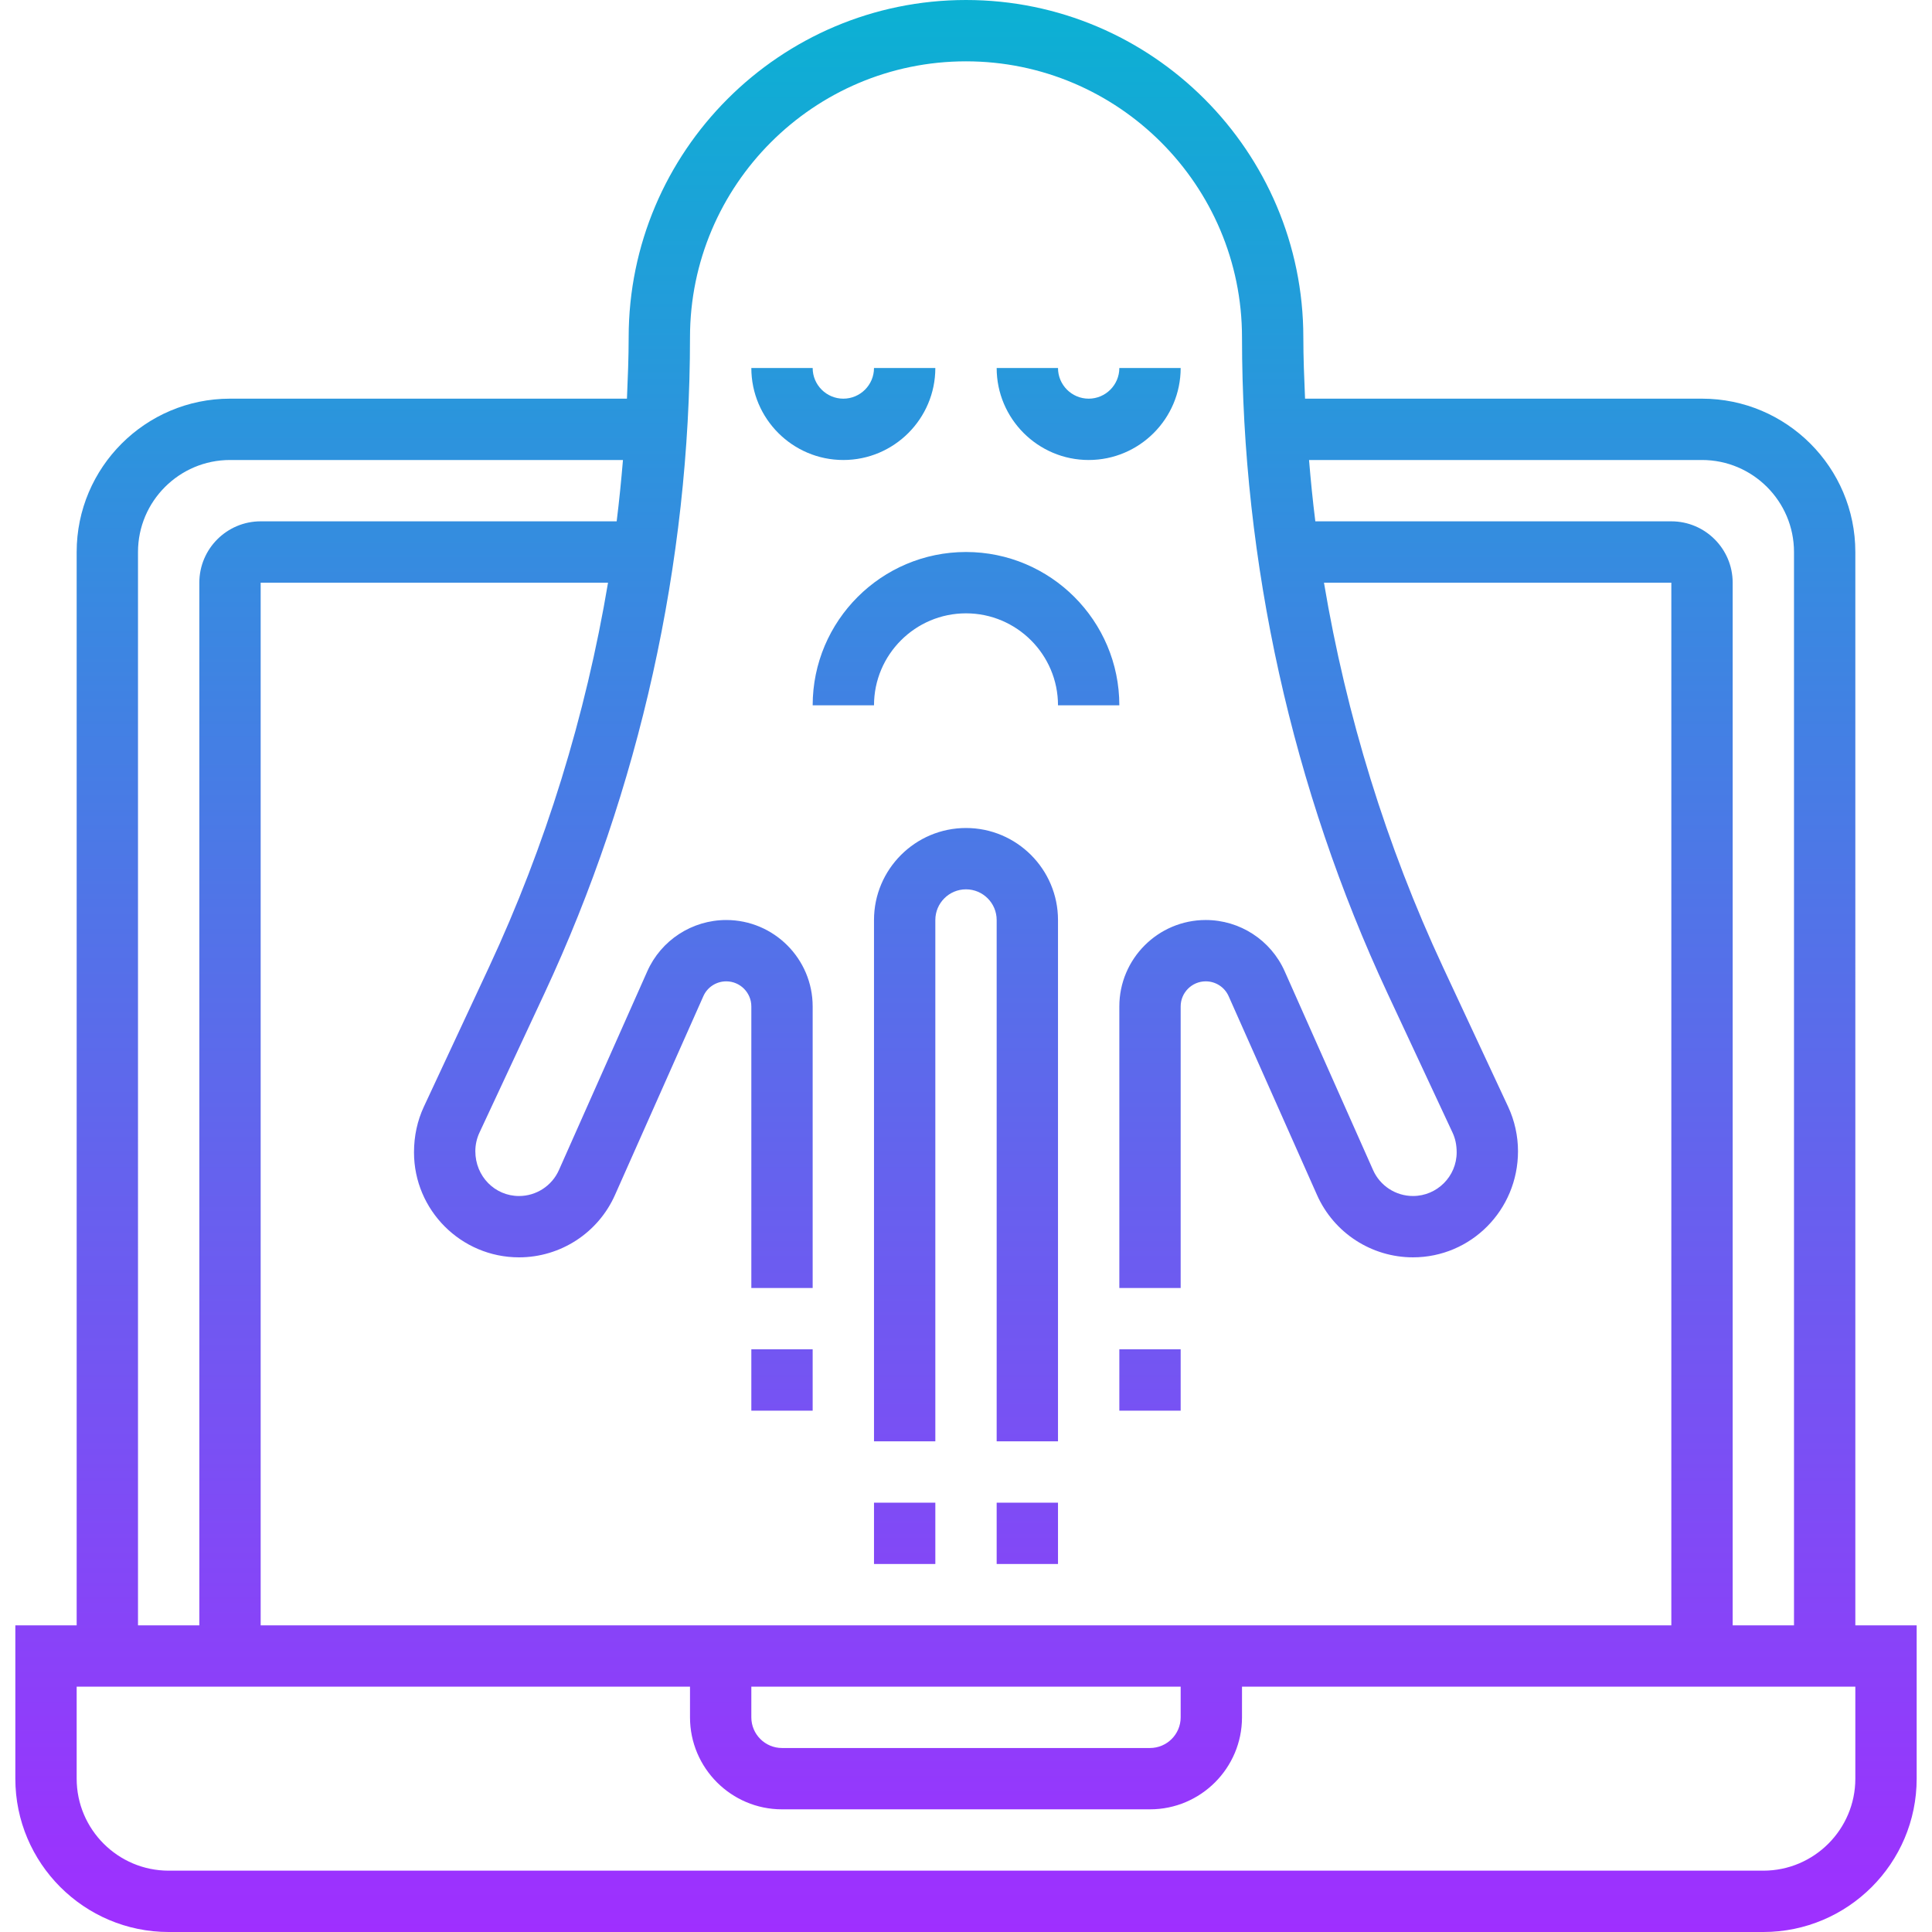 <svg height="504pt" viewBox="-4 0 504 504" width="504pt" xmlns="http://www.w3.org/2000/svg" xmlns:xlink="http://www.w3.org/1999/xlink"><linearGradient id="a" gradientUnits="userSpaceOnUse" x1="248" x2="248" y1="504" y2="0"><stop offset="0" stop-color="#9f2fff"/><stop offset="1" stop-color="#0bb1d3"/></linearGradient><path d="m480 144c0-22.055-17.945-40-40-40h-103.551c-.227-5.336-.449-10.672-.449-16 0-48.52-39.48-88-88-88s-88 39.48-88 88c0 5.328-.223 10.664-.449 16h-103.551c-22.055 0-40 17.945-40 40v280h-16v40c0 22.055 17.945 40 40 40h416c22.055 0 40-17.945 40-40v-40h-16zm-40-24c13.23 0 24 10.77 24 24v280h-16v-272c0-8.824-7.176-16-16-16h-92.871c-.672-5.328-1.199-10.656-1.641-16zm-264-32c0-39.695 32.297-72 72-72s72 32.305 72 72c0 58.727 13.129 117.902 37.961 171.129l16.969 36.352c.703 1.504 1.07 3.176 1.07 5.129 0 6.277-5.113 11.391-11.398 11.391-4.496 0-8.586-2.656-10.41-6.77l-23.047-51.832c-3.609-8.141-11.688-13.398-20.602-13.398-12.422 0-22.543 10.113-22.543 22.543v73.457h16v-73.457c0-3.605 2.938-6.543 6.543-6.543 2.586 0 4.93 1.52 5.977 3.887l23.047 51.84c4.395 9.891 14.219 16.273 25.035 16.273 15.109 0 27.398-12.289 27.398-27.695 0-3.969-.887-7.977-2.566-11.586l-16.969-36.359c-14.809-31.742-25.266-65.688-31.082-100.359h90.617v272h-368v-272h90.617c-5.816 34.672-16.273 68.617-31.082 100.359l-16.969 36.359c-1.68 3.617-2.566 7.617-2.566 11.891 0 15.102 12.289 27.391 27.398 27.391 10.824 0 20.641-6.383 25.035-16.273l23.047-51.848c1.039-2.359 3.383-3.879 5.977-3.879 3.605 0 6.543 2.938 6.543 6.543v73.457h16v-73.457c0-12.43-10.121-22.543-22.543-22.543-8.906 0-16.992 5.258-20.602 13.383l-23.047 51.848c-1.824 4.113-5.914 6.77-10.41 6.77-6.285 0-11.398-5.113-11.398-11.695 0-1.656.367-3.32 1.07-4.824l16.969-36.359c24.832-53.219 37.961-112.395 37.961-171.121zm128 352v8c0 4.406-3.586 8-8 8h-96c-4.414 0-8-3.594-8-8v-8zm-272-296c0-13.23 10.77-24 24-24h102.512c-.449 5.344-.977 10.672-1.641 16h-92.871c-8.824 0-16 7.176-16 16v272h-16zm448 320c0 13.23-10.77 24-24 24h-416c-13.23 0-24-10.77-24-24v-24h160v8c0 13.23 10.77 24 24 24h96c13.23 0 24-10.77 24-24v-8h160zm-208-224v136h-16v-136c0-4.406-3.586-8-8-8s-8 3.594-8 8v136h-16v-136c0-13.23 10.77-24 24-24s24 10.77 24 24zm-48 152h16v16h-16zm32 0h16v16h-16zm-64-40h16v16h-16zm96 0h16v16h-16zm-40-208c22.055 0 40 17.945 40 40h-16c0-13.23-10.77-24-24-24s-24 10.77-24 24h-16c0-22.055 17.945-40 40-40zm-56-48h16c0 4.406 3.586 8 8 8s8-3.594 8-8h16c0 13.23-10.77 24-24 24s-24-10.77-24-24zm64 0h16c0 4.406 3.586 8 8 8s8-3.594 8-8h16c0 13.23-10.77 24-24 24s-24-10.77-24-24zm0 0" fill="url(#a)"/></svg>